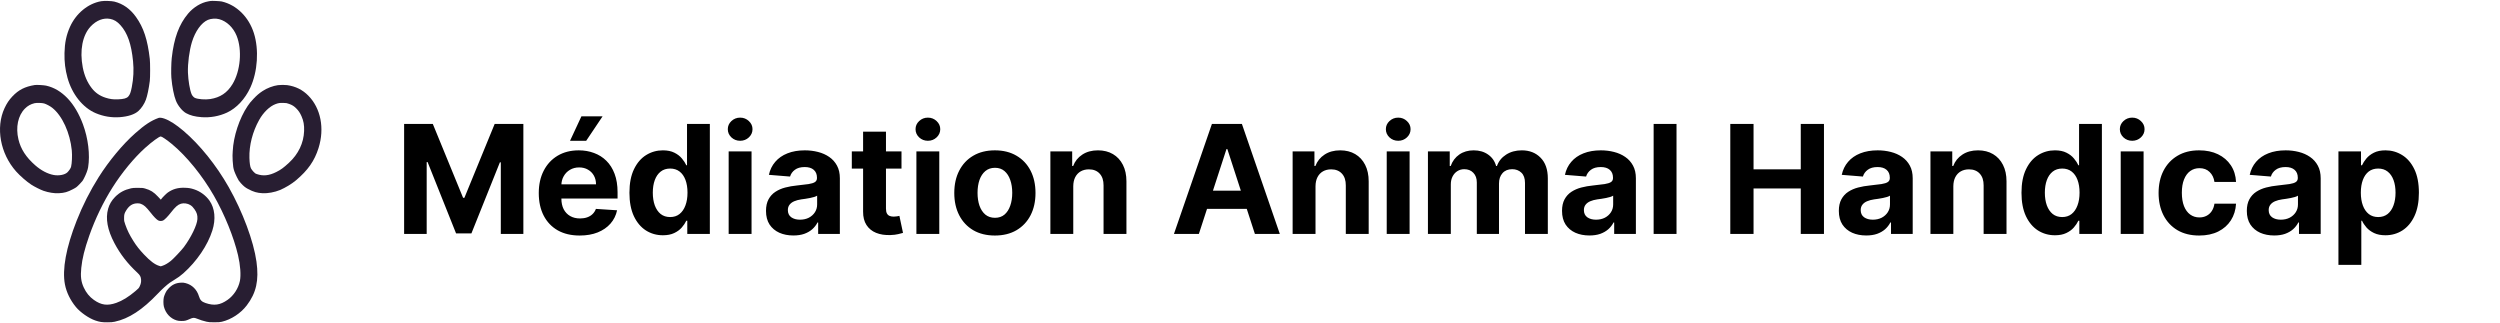 <svg width="666" height="86" viewBox="0 0 666 86" fill="none" xmlns="http://www.w3.org/2000/svg">
<path d="M26.956 0.322C23.451 0.932 20.255 3.565 18.637 7.169C17.68 9.31 17.241 11.396 17.182 14.119C17.13 16.503 17.379 18.526 17.975 20.702C19.187 25.102 22.063 28.705 25.528 30.16C27.605 31.027 29.727 31.373 31.915 31.214C34.156 31.047 35.872 30.472 36.881 29.564C37.674 28.851 38.466 27.652 38.853 26.592C39.246 25.525 39.632 23.661 39.907 21.568C40.025 20.674 40.025 16.738 39.907 15.713C39.318 10.564 38.257 7.342 36.206 4.487C34.66 2.339 32.76 1.001 30.461 0.426C29.74 0.246 27.742 0.184 26.956 0.322ZM29.347 5.034C30.395 5.235 31.201 5.727 32.072 6.683C33.959 8.769 34.994 11.728 35.446 16.329C35.676 18.623 35.564 20.91 35.112 23.196C34.831 24.624 34.621 25.192 34.188 25.691C33.75 26.197 33.016 26.398 31.411 26.467C30.153 26.516 29.262 26.398 28.122 26.03C26.57 25.532 25.404 24.721 24.434 23.474C23.248 21.935 22.475 20.147 22.049 17.965C21.178 13.44 21.971 9.358 24.166 7.03C25.705 5.408 27.559 4.695 29.347 5.034Z" fill="#281E32"/>
<path d="M56.075 0.26C56.023 0.274 55.754 0.322 55.486 0.364C53.579 0.69 51.535 1.93 50.107 3.628C47.67 6.524 46.34 10.155 45.751 15.47C45.613 16.766 45.554 19.6 45.653 20.716C45.862 23.127 46.334 25.497 46.871 26.841C47.389 28.151 48.568 29.592 49.557 30.14C50.658 30.75 51.935 31.082 53.697 31.214C56.016 31.387 58.394 30.957 60.471 29.994C63.026 28.802 65.279 26.391 66.688 23.335C68.647 19.094 69.026 13.204 67.631 8.818C66.255 4.501 63.032 1.327 59.089 0.399C58.637 0.295 56.357 0.184 56.075 0.26ZM58.401 5.111C60.392 5.651 62.128 7.307 63.032 9.518C64.559 13.274 64.074 18.907 61.925 22.434C60.517 24.735 58.663 25.975 55.997 26.391C54.693 26.592 52.734 26.446 51.928 26.079C51.601 25.934 51.195 25.476 51.031 25.074C50.566 23.973 50.147 21.443 50.068 19.351C49.983 16.932 50.435 13.474 51.129 11.202C52.02 8.305 53.638 6.053 55.381 5.298C56.226 4.937 57.477 4.854 58.401 5.111Z" fill="#281E32"/>
<path d="M9.268 22.649C6.648 23.072 4.958 23.931 3.301 25.684C2.41 26.626 1.8 27.541 1.211 28.809C-1.2 33.992 0.071 40.936 4.296 45.675C5.344 46.853 7.094 48.378 8.319 49.182C9.17 49.736 10.762 50.54 11.594 50.831C12.917 51.295 14.476 51.545 15.656 51.475C17.182 51.392 17.962 51.17 19.403 50.415C20.34 49.923 20.386 49.888 21.178 49.078C21.925 48.315 22.023 48.191 22.403 47.449C22.96 46.361 23.36 45.287 23.478 44.56C24.021 41.24 23.491 36.847 22.095 33.105C21.054 30.313 19.671 27.964 18.08 26.28C16.324 24.423 14.437 23.3 12.282 22.815C11.646 22.677 9.76 22.573 9.268 22.649ZM11.758 27.562C12.321 27.721 13.383 28.289 13.92 28.719C16.586 30.832 18.663 35.371 19.128 40.069C19.259 41.448 19.167 43.499 18.931 44.449C18.833 44.816 18.401 45.467 17.968 45.897C17.293 46.562 15.721 46.874 14.306 46.618C12.688 46.32 10.939 45.405 9.367 44.019C6.923 41.871 5.528 39.709 4.912 37.131C4.139 33.902 4.794 30.784 6.635 28.934C7.375 28.185 8.174 27.742 9.203 27.492C9.727 27.361 11.221 27.402 11.758 27.562Z" fill="#281E32"/>
<path d="M74.058 22.684C72.735 22.864 71.103 23.481 69.95 24.257C69.007 24.881 68.365 25.435 67.527 26.329C66.74 27.174 66.524 27.438 65.974 28.241C63.773 31.491 62.168 36.356 61.998 40.312C61.978 40.77 61.952 41.262 61.945 41.414C61.906 41.851 62.03 43.77 62.135 44.47C62.253 45.246 62.476 45.87 63.105 47.173C63.517 48.018 63.648 48.219 64.133 48.759C64.873 49.577 65.352 49.965 66.092 50.353C67.52 51.115 68.496 51.4 69.957 51.476C71.306 51.552 73.2 51.206 74.582 50.623C76.017 50.021 77.713 48.995 78.84 48.046C82.043 45.343 83.786 42.855 84.861 39.432C86.505 34.201 85.463 28.858 82.142 25.483C80.596 23.91 78.748 22.996 76.495 22.677C75.899 22.594 74.713 22.601 74.058 22.684ZM77.019 27.68C77.864 27.985 78.316 28.269 78.925 28.879C79.541 29.496 79.901 30.029 80.308 30.93C80.871 32.184 81.074 33.328 81.015 34.907C80.897 38.109 79.489 41.047 76.966 43.375C75.538 44.692 74.831 45.212 73.612 45.821C71.693 46.791 70.094 46.958 68.411 46.369C68.031 46.237 67.9 46.147 67.507 45.724C67.258 45.454 66.97 45.073 66.871 44.879C66.629 44.408 66.492 43.479 66.446 42.079C66.347 38.753 67.278 35.102 69.04 31.949C70.167 29.932 71.844 28.311 73.409 27.729C74.169 27.451 74.543 27.389 75.466 27.417C76.279 27.431 76.403 27.458 77.019 27.68Z" fill="#281E32"/>
<path d="M42.252 31.411C40.241 32.145 38.597 33.219 36.023 35.499C32.727 38.409 29.033 42.844 26.288 47.196C24.002 50.82 22.017 54.742 20.412 58.817C17.595 65.982 16.533 71.788 17.3 75.78C17.706 77.873 18.721 79.965 20.235 81.802C21.388 83.201 23.687 84.802 25.364 85.37C26.543 85.772 27.12 85.862 28.528 85.862C29.629 85.862 29.956 85.835 30.572 85.703C34.326 84.899 37.955 82.529 42.056 78.205C43.15 77.048 44.408 75.912 45.24 75.316C45.456 75.163 45.98 74.824 46.412 74.567C47.389 73.985 48.07 73.486 48.836 72.814C52.426 69.626 55.322 65.351 56.566 61.415C57.529 58.38 57.248 55.49 55.8 53.439C54.83 52.074 53.37 50.993 51.752 50.453C50.821 50.148 50.323 50.058 49.288 50.023C47.447 49.954 46.072 50.335 44.709 51.284C44.323 51.554 43.255 52.622 42.986 53.003L42.849 53.197L42.076 52.372C40.942 51.16 40.117 50.64 38.656 50.224C38.086 50.065 37.909 50.044 36.75 50.044C35.747 50.037 35.354 50.065 34.922 50.162C33.134 50.571 31.83 51.277 30.644 52.483C29.747 53.398 29.131 54.437 28.803 55.615C28.07 58.214 28.62 61.249 30.474 64.755C32.02 67.693 33.972 70.216 36.586 72.641C37.307 73.313 37.529 73.722 37.582 74.484C37.628 75.121 37.529 75.614 37.221 76.265C36.992 76.757 36.927 76.826 36.095 77.533C34.267 79.085 32.583 80.125 30.978 80.686C28.613 81.51 26.995 81.296 25.017 79.903C23.838 79.071 22.953 77.99 22.305 76.577C21.597 75.045 21.42 73.666 21.65 71.38C21.905 68.864 22.527 66.356 23.779 62.787C25.364 58.297 27.506 53.841 29.956 49.968C32.485 45.969 35.662 42.11 38.65 39.407C40.412 37.806 42.41 36.351 42.822 36.351C43.111 36.351 44.408 37.231 45.757 38.34C49.675 41.562 53.933 46.801 57.005 52.185C59.835 57.133 62.299 63.217 63.412 67.984C64.035 70.638 64.225 73.32 63.91 74.844C63.497 76.84 62.259 78.739 60.628 79.882C58.643 81.275 57.045 81.504 54.745 80.721C53.736 80.381 53.304 79.938 53.003 78.933C52.459 77.145 51.188 75.877 49.459 75.426C49 75.302 48.777 75.281 48.148 75.309C46.838 75.371 45.849 75.835 44.899 76.854C44.467 77.311 44.31 77.54 44.061 78.073C43.897 78.434 43.707 78.926 43.648 79.175C43.497 79.792 43.497 81.067 43.654 81.67C44.12 83.478 45.391 84.85 47.068 85.356C47.48 85.474 47.762 85.509 48.378 85.509C49.255 85.509 49.544 85.439 50.559 84.982C51.424 84.594 51.706 84.58 52.439 84.878C53.245 85.211 54.202 85.516 55.027 85.703C55.617 85.835 55.911 85.855 57.09 85.855C58.263 85.855 58.558 85.835 59.102 85.71C61.611 85.114 64.12 83.472 65.725 81.372C68.266 78.046 69.013 74.706 68.326 69.717C67.572 64.263 64.644 56.405 60.936 49.864C57.641 44.043 53.232 38.562 48.902 34.882C46.877 33.171 45.259 32.124 43.812 31.605C43.17 31.376 42.56 31.3 42.252 31.411ZM37.516 54.299C38.374 54.617 38.879 55.075 40.15 56.675C40.995 57.756 41.689 58.463 42.135 58.713C42.488 58.92 43.084 58.927 43.465 58.733C43.871 58.526 44.722 57.659 45.522 56.627C46.714 55.102 47.362 54.534 48.207 54.271C48.948 54.042 50.002 54.188 50.684 54.617C51.155 54.922 51.411 55.179 51.817 55.754C52.452 56.668 52.649 57.32 52.59 58.373C52.498 59.967 50.887 63.279 48.948 65.871C48.325 66.695 46.183 68.968 45.528 69.488C44.762 70.098 44.021 70.548 43.406 70.756L42.836 70.95L42.429 70.832C41.283 70.5 40.032 69.564 38.381 67.818C37.117 66.474 36.357 65.517 35.538 64.208C34.49 62.538 33.939 61.422 33.369 59.807C33.062 58.927 33.055 58.886 33.055 58.11C33.048 57.154 33.14 56.828 33.618 56.052C34.418 54.756 35.348 54.174 36.638 54.167C36.986 54.16 37.261 54.202 37.516 54.299Z" fill="#281E32"/>
<path d="M107.658 33.011H115.299L123.369 52.7H123.713L131.783 33.011H139.424V62.316H133.415V43.242H133.171L125.587 62.173H121.495L113.911 43.17H113.668V62.316H107.658V33.011ZM154.431 62.745C152.171 62.745 150.224 62.288 148.593 61.372C146.971 60.446 145.722 59.139 144.844 57.451C143.966 55.753 143.528 53.745 143.528 51.427C143.528 49.166 143.966 47.182 144.844 45.474C145.722 43.766 146.957 42.436 148.55 41.482C150.153 40.528 152.032 40.051 154.188 40.051C155.638 40.051 156.988 40.285 158.238 40.752C159.497 41.21 160.594 41.901 161.529 42.827C162.473 43.752 163.208 44.916 163.732 46.318C164.257 47.711 164.52 49.342 164.52 51.212V52.886H145.96V49.109H158.781C158.781 48.231 158.591 47.453 158.209 46.776C157.827 46.099 157.298 45.569 156.621 45.188C155.953 44.797 155.175 44.601 154.288 44.601C153.363 44.601 152.543 44.816 151.827 45.245C151.121 45.665 150.568 46.232 150.167 46.948C149.767 47.654 149.561 48.441 149.552 49.309V52.901C149.552 53.988 149.752 54.928 150.153 55.719C150.563 56.511 151.14 57.122 151.884 57.551C152.628 57.98 153.511 58.195 154.532 58.195C155.209 58.195 155.829 58.1 156.392 57.909C156.955 57.718 157.436 57.432 157.837 57.05C158.238 56.669 158.543 56.201 158.753 55.648L164.391 56.02C164.105 57.375 163.518 58.558 162.631 59.569C161.753 60.57 160.618 61.353 159.225 61.916C157.842 62.469 156.244 62.745 154.431 62.745ZM151.856 37.504L154.889 30.993H160.527L156.163 37.504H151.856ZM176.597 62.674C174.927 62.674 173.415 62.245 172.061 61.386C170.715 60.518 169.647 59.244 168.855 57.565C168.073 55.877 167.682 53.807 167.682 51.355C167.682 48.837 168.087 46.743 168.898 45.073C169.709 43.394 170.787 42.14 172.132 41.31C173.487 40.471 174.97 40.051 176.582 40.051C177.813 40.051 178.838 40.261 179.659 40.68C180.489 41.091 181.157 41.606 181.662 42.226C182.177 42.836 182.568 43.437 182.836 44.029H183.022V33.011H189.103V62.316H183.093V58.796H182.836C182.549 59.407 182.144 60.012 181.619 60.613C181.104 61.205 180.432 61.696 179.602 62.087C178.781 62.478 177.78 62.674 176.597 62.674ZM178.528 57.823C179.511 57.823 180.341 57.556 181.018 57.022C181.705 56.478 182.23 55.719 182.592 54.746C182.964 53.773 183.15 52.633 183.15 51.327C183.15 50.02 182.969 48.884 182.607 47.921C182.244 46.957 181.719 46.213 181.033 45.689C180.346 45.164 179.511 44.902 178.528 44.902C177.527 44.902 176.682 45.173 175.996 45.717C175.309 46.261 174.789 47.015 174.436 47.978C174.083 48.942 173.906 50.058 173.906 51.327C173.906 52.605 174.083 53.735 174.436 54.718C174.798 55.691 175.318 56.454 175.996 57.007C176.682 57.551 177.527 57.823 178.528 57.823ZM194.115 62.316V40.337H200.211V62.316H194.115ZM197.177 37.504C196.271 37.504 195.493 37.203 194.845 36.602C194.205 35.992 193.886 35.262 193.886 34.413C193.886 33.573 194.205 32.853 194.845 32.252C195.493 31.642 196.271 31.336 197.177 31.336C198.083 31.336 198.856 31.642 199.495 32.252C200.144 32.853 200.468 33.573 200.468 34.413C200.468 35.262 200.144 35.992 199.495 36.602C198.856 37.203 198.083 37.504 197.177 37.504ZM211.361 62.731C209.959 62.731 208.709 62.488 207.612 62.001C206.515 61.505 205.647 60.776 205.008 59.812C204.378 58.839 204.063 57.627 204.063 56.177C204.063 54.956 204.288 53.931 204.736 53.101C205.184 52.271 205.795 51.603 206.568 51.098C207.34 50.592 208.218 50.21 209.201 49.953C210.193 49.695 211.232 49.514 212.32 49.409C213.598 49.276 214.629 49.151 215.411 49.037C216.193 48.913 216.761 48.732 217.114 48.493C217.467 48.255 217.643 47.902 217.643 47.434V47.349C217.643 46.442 217.357 45.741 216.784 45.245C216.222 44.749 215.42 44.501 214.381 44.501C213.283 44.501 212.411 44.744 211.762 45.231C211.113 45.708 210.684 46.309 210.474 47.034L204.836 46.576C205.122 45.24 205.685 44.086 206.525 43.113C207.364 42.13 208.447 41.377 209.773 40.852C211.108 40.318 212.654 40.051 214.409 40.051C215.63 40.051 216.799 40.194 217.915 40.48C219.041 40.766 220.037 41.21 220.906 41.811C221.783 42.412 222.475 43.184 222.98 44.129C223.486 45.064 223.739 46.185 223.739 47.492V62.316H217.958V59.268H217.786C217.433 59.955 216.961 60.561 216.37 61.086C215.778 61.601 215.067 62.006 214.237 62.302C213.407 62.588 212.449 62.731 211.361 62.731ZM213.107 58.524C214.004 58.524 214.795 58.348 215.482 57.995C216.169 57.632 216.708 57.146 217.099 56.535C217.49 55.925 217.686 55.233 217.686 54.46V52.128C217.495 52.252 217.233 52.366 216.899 52.471C216.575 52.567 216.207 52.657 215.797 52.743C215.387 52.819 214.977 52.891 214.567 52.958C214.156 53.015 213.784 53.068 213.45 53.115C212.735 53.22 212.11 53.387 211.576 53.616C211.042 53.845 210.627 54.155 210.331 54.546C210.035 54.928 209.887 55.405 209.887 55.977C209.887 56.807 210.188 57.441 210.789 57.88C211.399 58.309 212.172 58.524 213.107 58.524ZM240.159 40.337V44.916H226.923V40.337H240.159ZM229.928 35.071H236.023V55.562C236.023 56.125 236.109 56.564 236.281 56.879C236.453 57.184 236.691 57.398 236.996 57.523C237.311 57.647 237.674 57.709 238.084 57.709C238.37 57.709 238.656 57.685 238.943 57.637C239.229 57.58 239.448 57.537 239.601 57.508L240.56 62.044C240.254 62.14 239.825 62.249 239.272 62.373C238.718 62.507 238.046 62.588 237.254 62.617C235.785 62.674 234.497 62.478 233.391 62.03C232.293 61.582 231.44 60.885 230.829 59.941C230.219 58.996 229.918 57.804 229.928 56.364V35.071ZM244.13 62.316V40.337H250.226V62.316H244.13ZM247.192 37.504C246.286 37.504 245.508 37.203 244.859 36.602C244.22 35.992 243.901 35.262 243.901 34.413C243.901 33.573 244.22 32.853 244.859 32.252C245.508 31.642 246.286 31.336 247.192 31.336C248.098 31.336 248.871 31.642 249.51 32.252C250.159 32.853 250.483 33.573 250.483 34.413C250.483 35.262 250.159 35.992 249.51 36.602C248.871 37.203 248.098 37.504 247.192 37.504ZM265.039 62.745C262.817 62.745 260.894 62.273 259.273 61.329C257.66 60.375 256.415 59.049 255.538 57.351C254.66 55.643 254.221 53.664 254.221 51.412C254.221 49.142 254.66 47.158 255.538 45.46C256.415 43.752 257.66 42.426 259.273 41.482C260.894 40.528 262.817 40.051 265.039 40.051C267.262 40.051 269.179 40.528 270.792 41.482C272.413 42.426 273.663 43.752 274.541 45.46C275.418 47.158 275.857 49.142 275.857 51.412C275.857 53.664 275.418 55.643 274.541 57.351C273.663 59.049 272.413 60.375 270.792 61.329C269.179 62.273 267.262 62.745 265.039 62.745ZM265.068 58.023C266.079 58.023 266.923 57.737 267.601 57.165C268.278 56.583 268.788 55.791 269.132 54.789C269.485 53.788 269.661 52.648 269.661 51.37C269.661 50.091 269.485 48.951 269.132 47.95C268.788 46.948 268.278 46.156 267.601 45.574C266.923 44.992 266.079 44.701 265.068 44.701C264.047 44.701 263.189 44.992 262.492 45.574C261.805 46.156 261.285 46.948 260.932 47.95C260.589 48.951 260.417 50.091 260.417 51.37C260.417 52.648 260.589 53.788 260.932 54.789C261.285 55.791 261.805 56.583 262.492 57.165C263.189 57.737 264.047 58.023 265.068 58.023ZM285.917 49.609V62.316H279.821V40.337H285.63V44.215H285.888C286.375 42.937 287.19 41.925 288.335 41.181C289.48 40.428 290.868 40.051 292.499 40.051C294.025 40.051 295.356 40.385 296.491 41.052C297.627 41.72 298.509 42.674 299.139 43.914C299.768 45.145 300.083 46.614 300.083 48.322V62.316H293.987V49.409C293.997 48.064 293.653 47.015 292.957 46.261C292.26 45.498 291.302 45.116 290.081 45.116C289.26 45.116 288.535 45.293 287.906 45.646C287.286 45.999 286.799 46.514 286.446 47.191C286.103 47.859 285.926 48.665 285.917 49.609ZM319.379 62.316H312.74L322.856 33.011H330.841L340.943 62.316H334.304L326.963 39.707H326.734L319.379 62.316ZM318.964 50.797H334.647V55.634H318.964V50.797ZM350.452 49.609V62.316H344.356V40.337H350.166V44.215H350.423C350.91 42.937 351.725 41.925 352.87 41.181C354.015 40.428 355.403 40.051 357.034 40.051C358.561 40.051 359.891 40.385 361.027 41.052C362.162 41.72 363.044 42.674 363.674 43.914C364.303 45.145 364.618 46.614 364.618 48.322V62.316H358.522V49.409C358.532 48.064 358.189 47.015 357.492 46.261C356.796 45.498 355.837 45.116 354.616 45.116C353.796 45.116 353.071 45.293 352.441 45.646C351.821 45.999 351.334 46.514 350.981 47.191C350.638 47.859 350.461 48.665 350.452 49.609ZM369.423 62.316V40.337H375.518V62.316H369.423ZM372.485 37.504C371.579 37.504 370.801 37.203 370.152 36.602C369.513 35.992 369.194 35.262 369.194 34.413C369.194 33.573 369.513 32.853 370.152 32.252C370.801 31.642 371.579 31.336 372.485 31.336C373.391 31.336 374.164 31.642 374.803 32.252C375.452 32.853 375.776 33.573 375.776 34.413C375.776 35.262 375.452 35.992 374.803 36.602C374.164 37.203 373.391 37.504 372.485 37.504ZM380.401 62.316V40.337H386.211V44.215H386.469C386.927 42.927 387.69 41.911 388.758 41.167C389.827 40.423 391.105 40.051 392.593 40.051C394.1 40.051 395.383 40.428 396.442 41.181C397.501 41.925 398.207 42.937 398.56 44.215H398.789C399.237 42.956 400.048 41.949 401.222 41.196C402.405 40.432 403.802 40.051 405.414 40.051C407.465 40.051 409.13 40.704 410.408 42.011C411.696 43.309 412.34 45.15 412.34 47.535V62.316H406.259V48.737C406.259 47.516 405.934 46.6 405.285 45.989C404.637 45.379 403.826 45.073 402.853 45.073C401.746 45.073 400.883 45.426 400.263 46.132C399.643 46.829 399.333 47.749 399.333 48.894V62.316H393.423V48.608C393.423 47.53 393.113 46.671 392.493 46.032C391.882 45.393 391.076 45.073 390.075 45.073C389.397 45.073 388.787 45.245 388.243 45.589C387.709 45.922 387.284 46.395 386.969 47.005C386.655 47.606 386.497 48.312 386.497 49.123V62.316H380.401ZM423.423 62.731C422.02 62.731 420.771 62.488 419.674 62.001C418.576 61.505 417.708 60.776 417.069 59.812C416.44 58.839 416.125 57.627 416.125 56.177C416.125 54.956 416.349 53.931 416.797 53.101C417.246 52.271 417.856 51.603 418.629 51.098C419.402 50.592 420.279 50.21 421.262 49.953C422.254 49.695 423.294 49.514 424.381 49.409C425.66 49.276 426.69 49.151 427.472 49.037C428.254 48.913 428.822 48.732 429.175 48.493C429.528 48.255 429.704 47.902 429.704 47.434V47.349C429.704 46.442 429.418 45.741 428.846 45.245C428.283 44.749 427.482 44.501 426.442 44.501C425.345 44.501 424.472 44.744 423.823 45.231C423.175 45.708 422.745 46.309 422.535 47.034L416.897 46.576C417.184 45.24 417.747 44.086 418.586 43.113C419.425 42.13 420.508 41.377 421.834 40.852C423.17 40.318 424.715 40.051 426.47 40.051C427.692 40.051 428.86 40.194 429.976 40.48C431.102 40.766 432.099 41.21 432.967 41.811C433.845 42.412 434.536 43.184 435.042 44.129C435.547 45.064 435.8 46.185 435.8 47.492V62.316H430.019V59.268H429.847C429.495 59.955 429.022 60.561 428.431 61.086C427.839 61.601 427.129 62.006 426.299 62.302C425.469 62.588 424.51 62.731 423.423 62.731ZM425.168 58.524C426.065 58.524 426.857 58.348 427.544 57.995C428.231 57.632 428.77 57.146 429.161 56.535C429.552 55.925 429.747 55.233 429.747 54.46V52.128C429.557 52.252 429.294 52.366 428.96 52.471C428.636 52.567 428.269 52.657 427.858 52.743C427.448 52.819 427.038 52.891 426.628 52.958C426.218 53.015 425.846 53.068 425.512 53.115C424.796 53.22 424.171 53.387 423.637 53.616C423.103 53.845 422.688 54.155 422.392 54.546C422.097 54.928 421.949 55.405 421.949 55.977C421.949 56.807 422.249 57.441 422.85 57.88C423.461 58.309 424.233 58.524 425.168 58.524ZM446.625 33.011V62.316H440.529V33.011H446.625ZM460.949 62.316V33.011H467.145V45.102H479.723V33.011H485.904V62.316H479.723V50.21H467.145V62.316H460.949ZM497.166 62.731C495.764 62.731 494.514 62.488 493.417 62.001C492.32 61.505 491.452 60.776 490.813 59.812C490.183 58.839 489.868 57.627 489.868 56.177C489.868 54.956 490.092 53.931 490.541 53.101C490.989 52.271 491.6 51.603 492.372 51.098C493.145 50.592 494.023 50.21 495.005 49.953C495.997 49.695 497.037 49.514 498.125 49.409C499.403 49.276 500.433 49.151 501.216 49.037C501.998 48.913 502.565 48.732 502.918 48.493C503.271 48.255 503.448 47.902 503.448 47.434V47.349C503.448 46.442 503.162 45.741 502.589 45.245C502.026 44.749 501.225 44.501 500.185 44.501C499.088 44.501 498.215 44.744 497.567 45.231C496.918 45.708 496.489 46.309 496.279 47.034L490.641 46.576C490.927 45.24 491.49 44.086 492.329 43.113C493.169 42.13 494.252 41.377 495.578 40.852C496.913 40.318 498.459 40.051 500.214 40.051C501.435 40.051 502.604 40.194 503.72 40.48C504.845 40.766 505.842 41.21 506.71 41.811C507.588 42.412 508.28 43.184 508.785 44.129C509.291 45.064 509.544 46.185 509.544 47.492V62.316H503.763V59.268H503.591C503.238 59.955 502.766 60.561 502.174 61.086C501.583 61.601 500.872 62.006 500.042 62.302C499.212 62.588 498.253 62.731 497.166 62.731ZM498.912 58.524C499.808 58.524 500.6 58.348 501.287 57.995C501.974 57.632 502.513 57.146 502.904 56.535C503.295 55.925 503.491 55.233 503.491 54.46V52.128C503.3 52.252 503.038 52.366 502.704 52.471C502.379 52.567 502.012 52.657 501.602 52.743C501.192 52.819 500.781 52.891 500.371 52.958C499.961 53.015 499.589 53.068 499.255 53.115C498.54 53.22 497.915 53.387 497.381 53.616C496.846 53.845 496.431 54.155 496.136 54.546C495.84 54.928 495.692 55.405 495.692 55.977C495.692 56.807 495.993 57.441 496.594 57.88C497.204 58.309 497.977 58.524 498.912 58.524ZM520.369 49.609V62.316H514.273V40.337H520.082V44.215H520.34C520.826 42.937 521.642 41.925 522.787 41.181C523.932 40.428 525.32 40.051 526.951 40.051C528.477 40.051 529.808 40.385 530.943 41.052C532.078 41.72 532.961 42.674 533.59 43.914C534.22 45.145 534.535 46.614 534.535 48.322V62.316H528.439V49.409C528.449 48.064 528.105 47.015 527.409 46.261C526.712 45.498 525.754 45.116 524.533 45.116C523.712 45.116 522.987 45.293 522.358 45.646C521.738 45.999 521.251 46.514 520.898 47.191C520.555 47.859 520.378 48.665 520.369 49.609ZM547.438 62.674C545.769 62.674 544.257 62.245 542.902 61.386C541.557 60.518 540.489 59.244 539.697 57.565C538.915 55.877 538.524 53.807 538.524 51.355C538.524 48.837 538.929 46.743 539.74 45.073C540.551 43.394 541.629 42.14 542.974 41.31C544.328 40.471 545.812 40.051 547.424 40.051C548.655 40.051 549.68 40.261 550.501 40.68C551.33 41.091 551.998 41.606 552.504 42.226C553.019 42.836 553.41 43.437 553.677 44.029H553.863V33.011H559.945V62.316H553.935V58.796H553.677C553.391 59.407 552.986 60.012 552.461 60.613C551.946 61.205 551.273 61.696 550.443 62.087C549.623 62.478 548.621 62.674 547.438 62.674ZM549.37 57.823C550.353 57.823 551.183 57.556 551.86 57.022C552.547 56.478 553.071 55.719 553.434 54.746C553.806 53.773 553.992 52.633 553.992 51.327C553.992 50.02 553.811 48.884 553.448 47.921C553.086 46.957 552.561 46.213 551.874 45.689C551.187 45.164 550.353 44.902 549.37 44.902C548.368 44.902 547.524 45.173 546.837 45.717C546.151 46.261 545.631 47.015 545.278 47.978C544.925 48.942 544.748 50.058 544.748 51.327C544.748 52.605 544.925 53.735 545.278 54.718C545.64 55.691 546.16 56.454 546.837 57.007C547.524 57.551 548.368 57.823 549.37 57.823ZM564.957 62.316V40.337H571.052V62.316H564.957ZM568.019 37.504C567.113 37.504 566.335 37.203 565.686 36.602C565.047 35.992 564.728 35.262 564.728 34.413C564.728 33.573 565.047 32.853 565.686 32.252C566.335 31.642 567.113 31.336 568.019 31.336C568.925 31.336 569.698 31.642 570.337 32.252C570.986 32.853 571.31 33.573 571.31 34.413C571.31 35.262 570.986 35.992 570.337 36.602C569.698 37.203 568.925 37.504 568.019 37.504ZM585.866 62.745C583.615 62.745 581.678 62.269 580.057 61.315C578.444 60.351 577.204 59.016 576.336 57.308C575.478 55.6 575.048 53.635 575.048 51.412C575.048 49.161 575.482 47.186 576.35 45.488C577.228 43.781 578.473 42.45 580.085 41.496C581.697 40.532 583.615 40.051 585.838 40.051C587.755 40.051 589.434 40.399 590.874 41.095C592.315 41.792 593.455 42.77 594.294 44.029C595.134 45.288 595.597 46.767 595.682 48.465H589.93C589.768 47.368 589.339 46.485 588.642 45.818C587.955 45.14 587.054 44.801 585.938 44.801C584.993 44.801 584.168 45.059 583.462 45.574C582.766 46.08 582.222 46.819 581.831 47.792C581.44 48.765 581.244 49.943 581.244 51.327C581.244 52.729 581.435 53.921 581.817 54.904C582.208 55.886 582.756 56.635 583.462 57.151C584.168 57.666 584.993 57.923 585.938 57.923C586.634 57.923 587.259 57.78 587.812 57.494C588.375 57.208 588.838 56.793 589.2 56.249C589.572 55.696 589.816 55.033 589.93 54.26H595.682C595.587 55.939 595.129 57.418 594.309 58.696C593.498 59.965 592.377 60.957 590.946 61.672C589.515 62.388 587.822 62.745 585.866 62.745ZM605.853 62.731C604.45 62.731 603.201 62.488 602.104 62.001C601.007 61.505 600.139 60.776 599.499 59.812C598.87 58.839 598.555 57.627 598.555 56.177C598.555 54.956 598.779 53.931 599.228 53.101C599.676 52.271 600.286 51.603 601.059 51.098C601.832 50.592 602.71 50.21 603.692 49.953C604.684 49.695 605.724 49.514 606.812 49.409C608.09 49.276 609.12 49.151 609.902 49.037C610.685 48.913 611.252 48.732 611.605 48.493C611.958 48.255 612.135 47.902 612.135 47.434V47.349C612.135 46.442 611.848 45.741 611.276 45.245C610.713 44.749 609.912 44.501 608.872 44.501C607.775 44.501 606.902 44.744 606.253 45.231C605.605 45.708 605.175 46.309 604.966 47.034L599.328 46.576C599.614 45.24 600.177 44.086 601.016 43.113C601.856 42.13 602.938 41.377 604.264 40.852C605.6 40.318 607.145 40.051 608.901 40.051C610.122 40.051 611.29 40.194 612.407 40.48C613.532 40.766 614.529 41.21 615.397 41.811C616.275 42.412 616.966 43.184 617.472 44.129C617.978 45.064 618.23 46.185 618.23 47.492V62.316H612.449V59.268H612.278C611.925 59.955 611.453 60.561 610.861 61.086C610.27 61.601 609.559 62.006 608.729 62.302C607.899 62.588 606.94 62.731 605.853 62.731ZM607.599 58.524C608.495 58.524 609.287 58.348 609.974 57.995C610.661 57.632 611.2 57.146 611.591 56.535C611.982 55.925 612.178 55.233 612.178 54.46V52.128C611.987 52.252 611.724 52.366 611.391 52.471C611.066 52.567 610.699 52.657 610.289 52.743C609.879 52.819 609.468 52.891 609.058 52.958C608.648 53.015 608.276 53.068 607.942 53.115C607.227 53.22 606.602 53.387 606.067 53.616C605.533 53.845 605.118 54.155 604.823 54.546C604.527 54.928 604.379 55.405 604.379 55.977C604.379 56.807 604.679 57.441 605.28 57.88C605.891 58.309 606.664 58.524 607.599 58.524ZM622.96 70.558V40.337H628.97V44.029H629.241C629.509 43.437 629.895 42.836 630.401 42.226C630.916 41.606 631.583 41.091 632.404 40.68C633.234 40.261 634.264 40.051 635.495 40.051C637.097 40.051 638.576 40.471 639.931 41.31C641.285 42.14 642.368 43.394 643.179 45.073C643.99 46.743 644.395 48.837 644.395 51.355C644.395 53.807 643.999 55.877 643.207 57.565C642.425 59.244 641.357 60.518 640.002 61.386C638.657 62.245 637.15 62.674 635.48 62.674C634.297 62.674 633.291 62.478 632.461 62.087C631.641 61.696 630.968 61.205 630.443 60.613C629.919 60.012 629.518 59.407 629.241 58.796H629.055V70.558H622.96ZM628.927 51.327C628.927 52.633 629.108 53.773 629.47 54.746C629.833 55.719 630.358 56.478 631.044 57.022C631.731 57.556 632.566 57.823 633.549 57.823C634.541 57.823 635.38 57.551 636.067 57.007C636.754 56.454 637.274 55.691 637.627 54.718C637.989 53.735 638.171 52.605 638.171 51.327C638.171 50.058 637.994 48.942 637.641 47.978C637.288 47.015 636.768 46.261 636.081 45.717C635.395 45.173 634.55 44.902 633.549 44.902C632.556 44.902 631.717 45.164 631.03 45.689C630.353 46.213 629.833 46.957 629.47 47.921C629.108 48.884 628.927 50.02 628.927 51.327Z" fill="black"/>
</svg>
